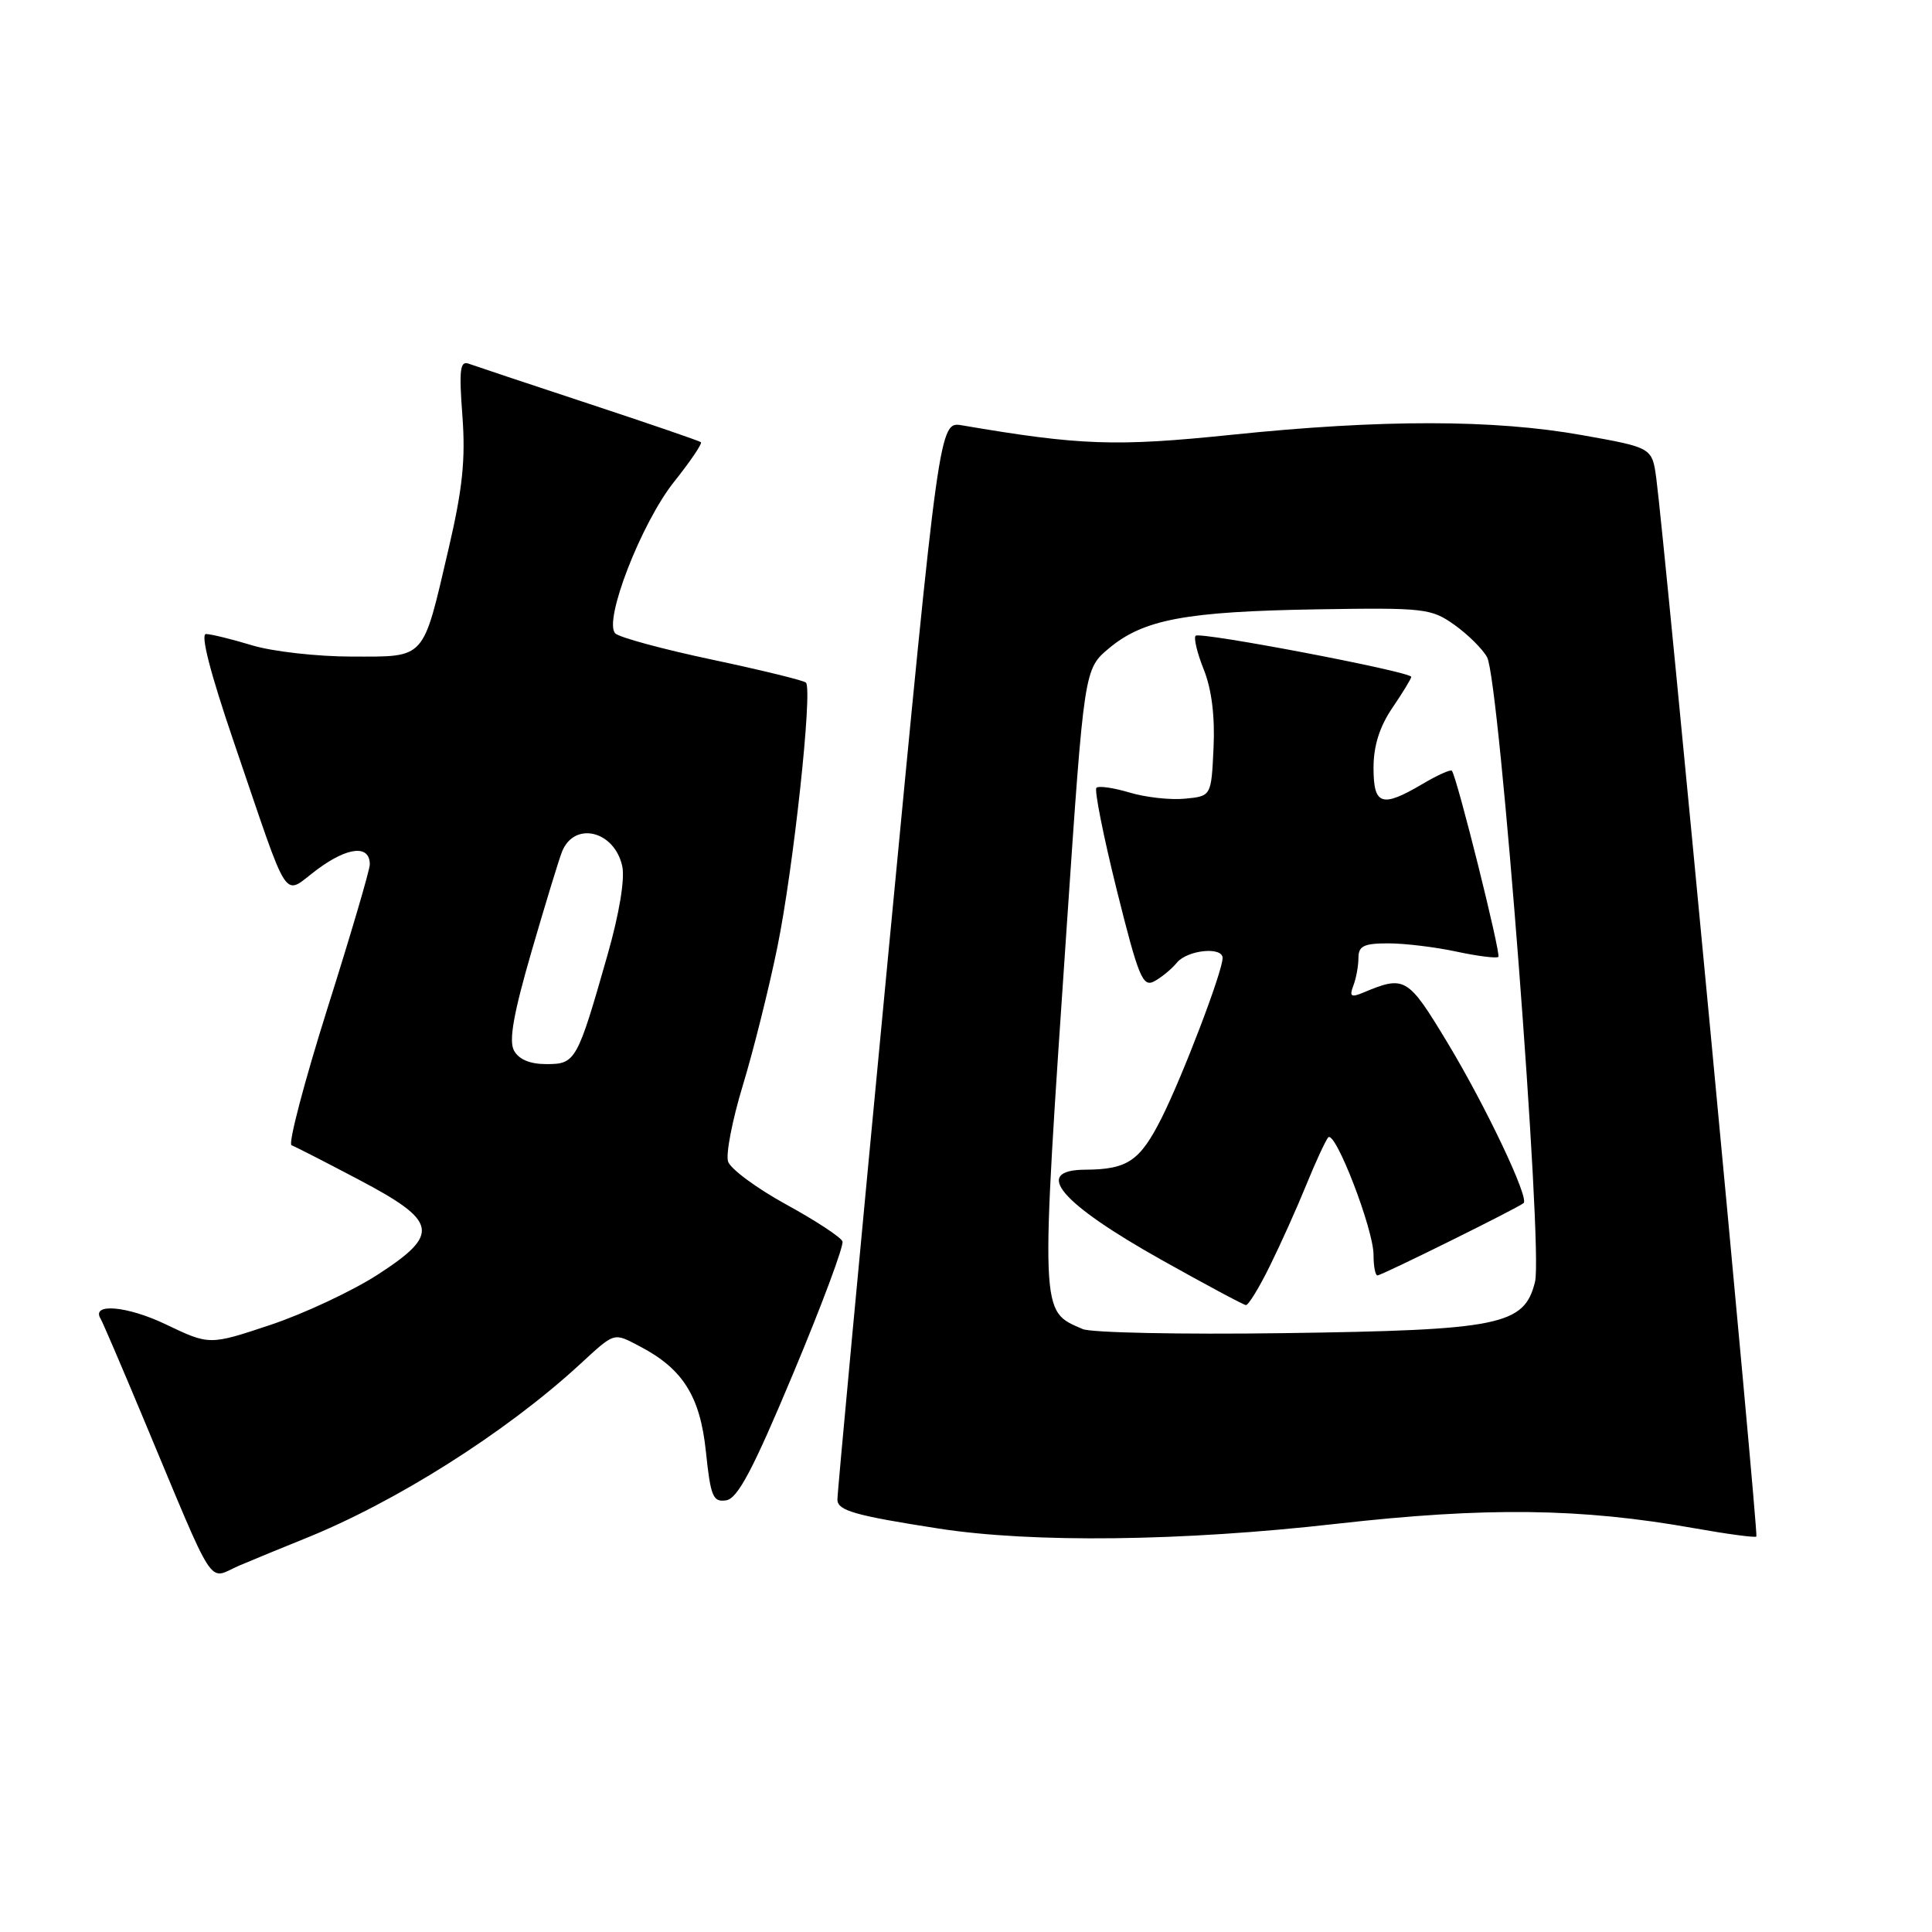 <?xml version="1.0" encoding="UTF-8" standalone="no"?>
<!DOCTYPE svg PUBLIC "-//W3C//DTD SVG 1.1//EN" "http://www.w3.org/Graphics/SVG/1.1/DTD/svg11.dtd" >
<svg xmlns="http://www.w3.org/2000/svg" xmlns:xlink="http://www.w3.org/1999/xlink" version="1.1" viewBox="0 0 256 256">
 <g >
 <path fill="currentColor"
d=" M 40.25 203.93 C 52.35 199.09 66.92 189.88 76.73 180.88 C 81.56 176.44 81.23 176.55 84.80 178.41 C 90.48 181.38 92.77 185.02 93.53 192.30 C 94.16 198.32 94.47 199.07 96.22 198.80 C 97.75 198.57 99.77 194.74 105.10 182.00 C 108.90 172.93 111.84 165.04 111.63 164.49 C 111.42 163.93 108.05 161.72 104.14 159.58 C 100.23 157.43 96.78 154.88 96.47 153.90 C 96.16 152.92 97.04 148.38 98.43 143.81 C 99.82 139.24 101.88 131.01 103.00 125.52 C 105.13 115.14 107.70 91.36 106.79 90.45 C 106.50 90.16 100.92 88.80 94.38 87.41 C 87.85 86.03 82.06 84.46 81.53 83.93 C 79.92 82.32 84.97 69.30 89.32 63.84 C 91.48 61.13 93.08 58.77 92.87 58.59 C 92.67 58.42 85.97 56.12 78.00 53.49 C 70.03 50.86 62.87 48.47 62.10 48.19 C 60.96 47.77 60.81 49.00 61.27 55.09 C 61.70 60.87 61.30 64.76 59.42 72.80 C 55.97 87.59 56.50 87.00 46.62 87.00 C 42.06 87.00 36.11 86.33 33.41 85.51 C 30.71 84.69 27.96 84.02 27.30 84.01 C 26.53 84.00 27.87 89.19 30.96 98.25 C 38.62 120.65 37.32 118.68 42.11 115.15 C 46.14 112.19 49.00 111.93 49.00 114.54 C 49.00 115.27 46.47 123.87 43.38 133.64 C 40.30 143.42 38.16 151.57 38.63 151.75 C 39.11 151.93 43.10 153.97 47.50 156.29 C 58.06 161.85 58.39 163.50 50.01 168.92 C 46.64 171.09 40.25 174.08 35.82 175.56 C 27.75 178.25 27.75 178.25 21.96 175.48 C 16.83 173.03 12.04 172.62 13.33 174.74 C 13.59 175.16 16.05 180.90 18.81 187.50 C 28.85 211.49 27.41 209.28 31.72 207.44 C 33.80 206.56 37.64 204.98 40.25 203.93 Z  M 177.09 201.91 C 196.92 199.67 209.46 199.82 224.46 202.49 C 228.84 203.27 232.56 203.77 232.73 203.60 C 233.03 203.31 220.57 71.62 219.47 63.41 C 218.92 59.31 218.92 59.31 209.65 57.66 C 197.97 55.57 183.11 55.55 163.21 57.61 C 147.84 59.20 143.14 59.03 127.48 56.36 C 124.45 55.84 124.45 55.84 117.68 126.67 C 113.96 165.63 110.93 198.05 110.96 198.73 C 111.01 200.17 113.30 200.82 124.37 202.54 C 136.81 204.47 156.59 204.24 177.09 201.91 Z  M 68.10 139.19 C 67.40 137.89 68.06 134.23 70.47 125.94 C 72.30 119.65 74.10 113.75 74.48 112.83 C 76.12 108.78 81.42 110.08 82.45 114.77 C 82.82 116.47 82.06 121.06 80.50 126.53 C 76.49 140.61 76.27 141.00 72.41 141.00 C 70.21 141.00 68.74 140.38 68.10 139.19 Z  M 143.47 176.11 C 137.78 173.64 137.82 174.80 141.36 122.57 C 143.66 88.65 143.66 88.65 146.96 85.89 C 151.54 82.07 157.13 81.03 174.50 80.74 C 188.79 80.51 189.65 80.61 192.75 82.82 C 194.54 84.10 196.47 86.02 197.05 87.09 C 198.70 90.18 204.48 165.47 203.40 169.84 C 201.98 175.61 198.84 176.25 170.00 176.65 C 156.53 176.84 144.58 176.59 143.47 176.11 Z  M 168.26 167.75 C 169.69 164.86 171.86 160.03 173.09 157.00 C 174.32 153.97 175.63 151.15 175.99 150.72 C 176.90 149.66 182.00 162.87 182.00 166.27 C 182.00 167.77 182.23 169.00 182.52 169.00 C 183.08 169.00 201.24 160.01 201.89 159.41 C 202.64 158.72 196.83 146.50 191.81 138.18 C 186.52 129.42 186.16 129.21 180.58 131.55 C 179.01 132.20 178.78 132.02 179.33 130.59 C 179.70 129.63 180.00 127.97 180.00 126.92 C 180.00 125.35 180.72 125.00 183.95 125.00 C 186.12 125.00 190.20 125.49 193.02 126.10 C 195.83 126.70 198.32 127.01 198.54 126.79 C 198.91 126.42 193.06 102.97 192.38 102.13 C 192.22 101.92 190.47 102.71 188.49 103.88 C 183.08 107.07 182.00 106.71 182.00 101.73 C 182.00 98.83 182.80 96.29 184.50 93.79 C 185.88 91.76 187.00 89.92 187.00 89.69 C 187.00 89.01 159.00 83.67 158.43 84.24 C 158.15 84.52 158.63 86.54 159.51 88.73 C 160.55 91.32 161.00 94.95 160.80 99.11 C 160.50 105.50 160.50 105.50 157.00 105.83 C 155.07 106.02 151.77 105.65 149.65 105.01 C 147.54 104.38 145.57 104.10 145.28 104.39 C 144.99 104.68 146.20 110.78 147.98 117.94 C 150.85 129.46 151.42 130.85 152.94 130.03 C 153.89 129.52 155.25 128.41 155.95 127.55 C 157.35 125.87 162.00 125.40 162.00 126.94 C 162.00 128.72 156.74 142.51 153.93 148.12 C 151.05 153.84 149.41 154.96 143.81 154.99 C 136.74 155.02 140.48 159.42 154.01 167.00 C 159.78 170.23 164.76 172.90 165.09 172.93 C 165.41 172.97 166.84 170.64 168.26 167.75 Z "/>
</g>
</svg>